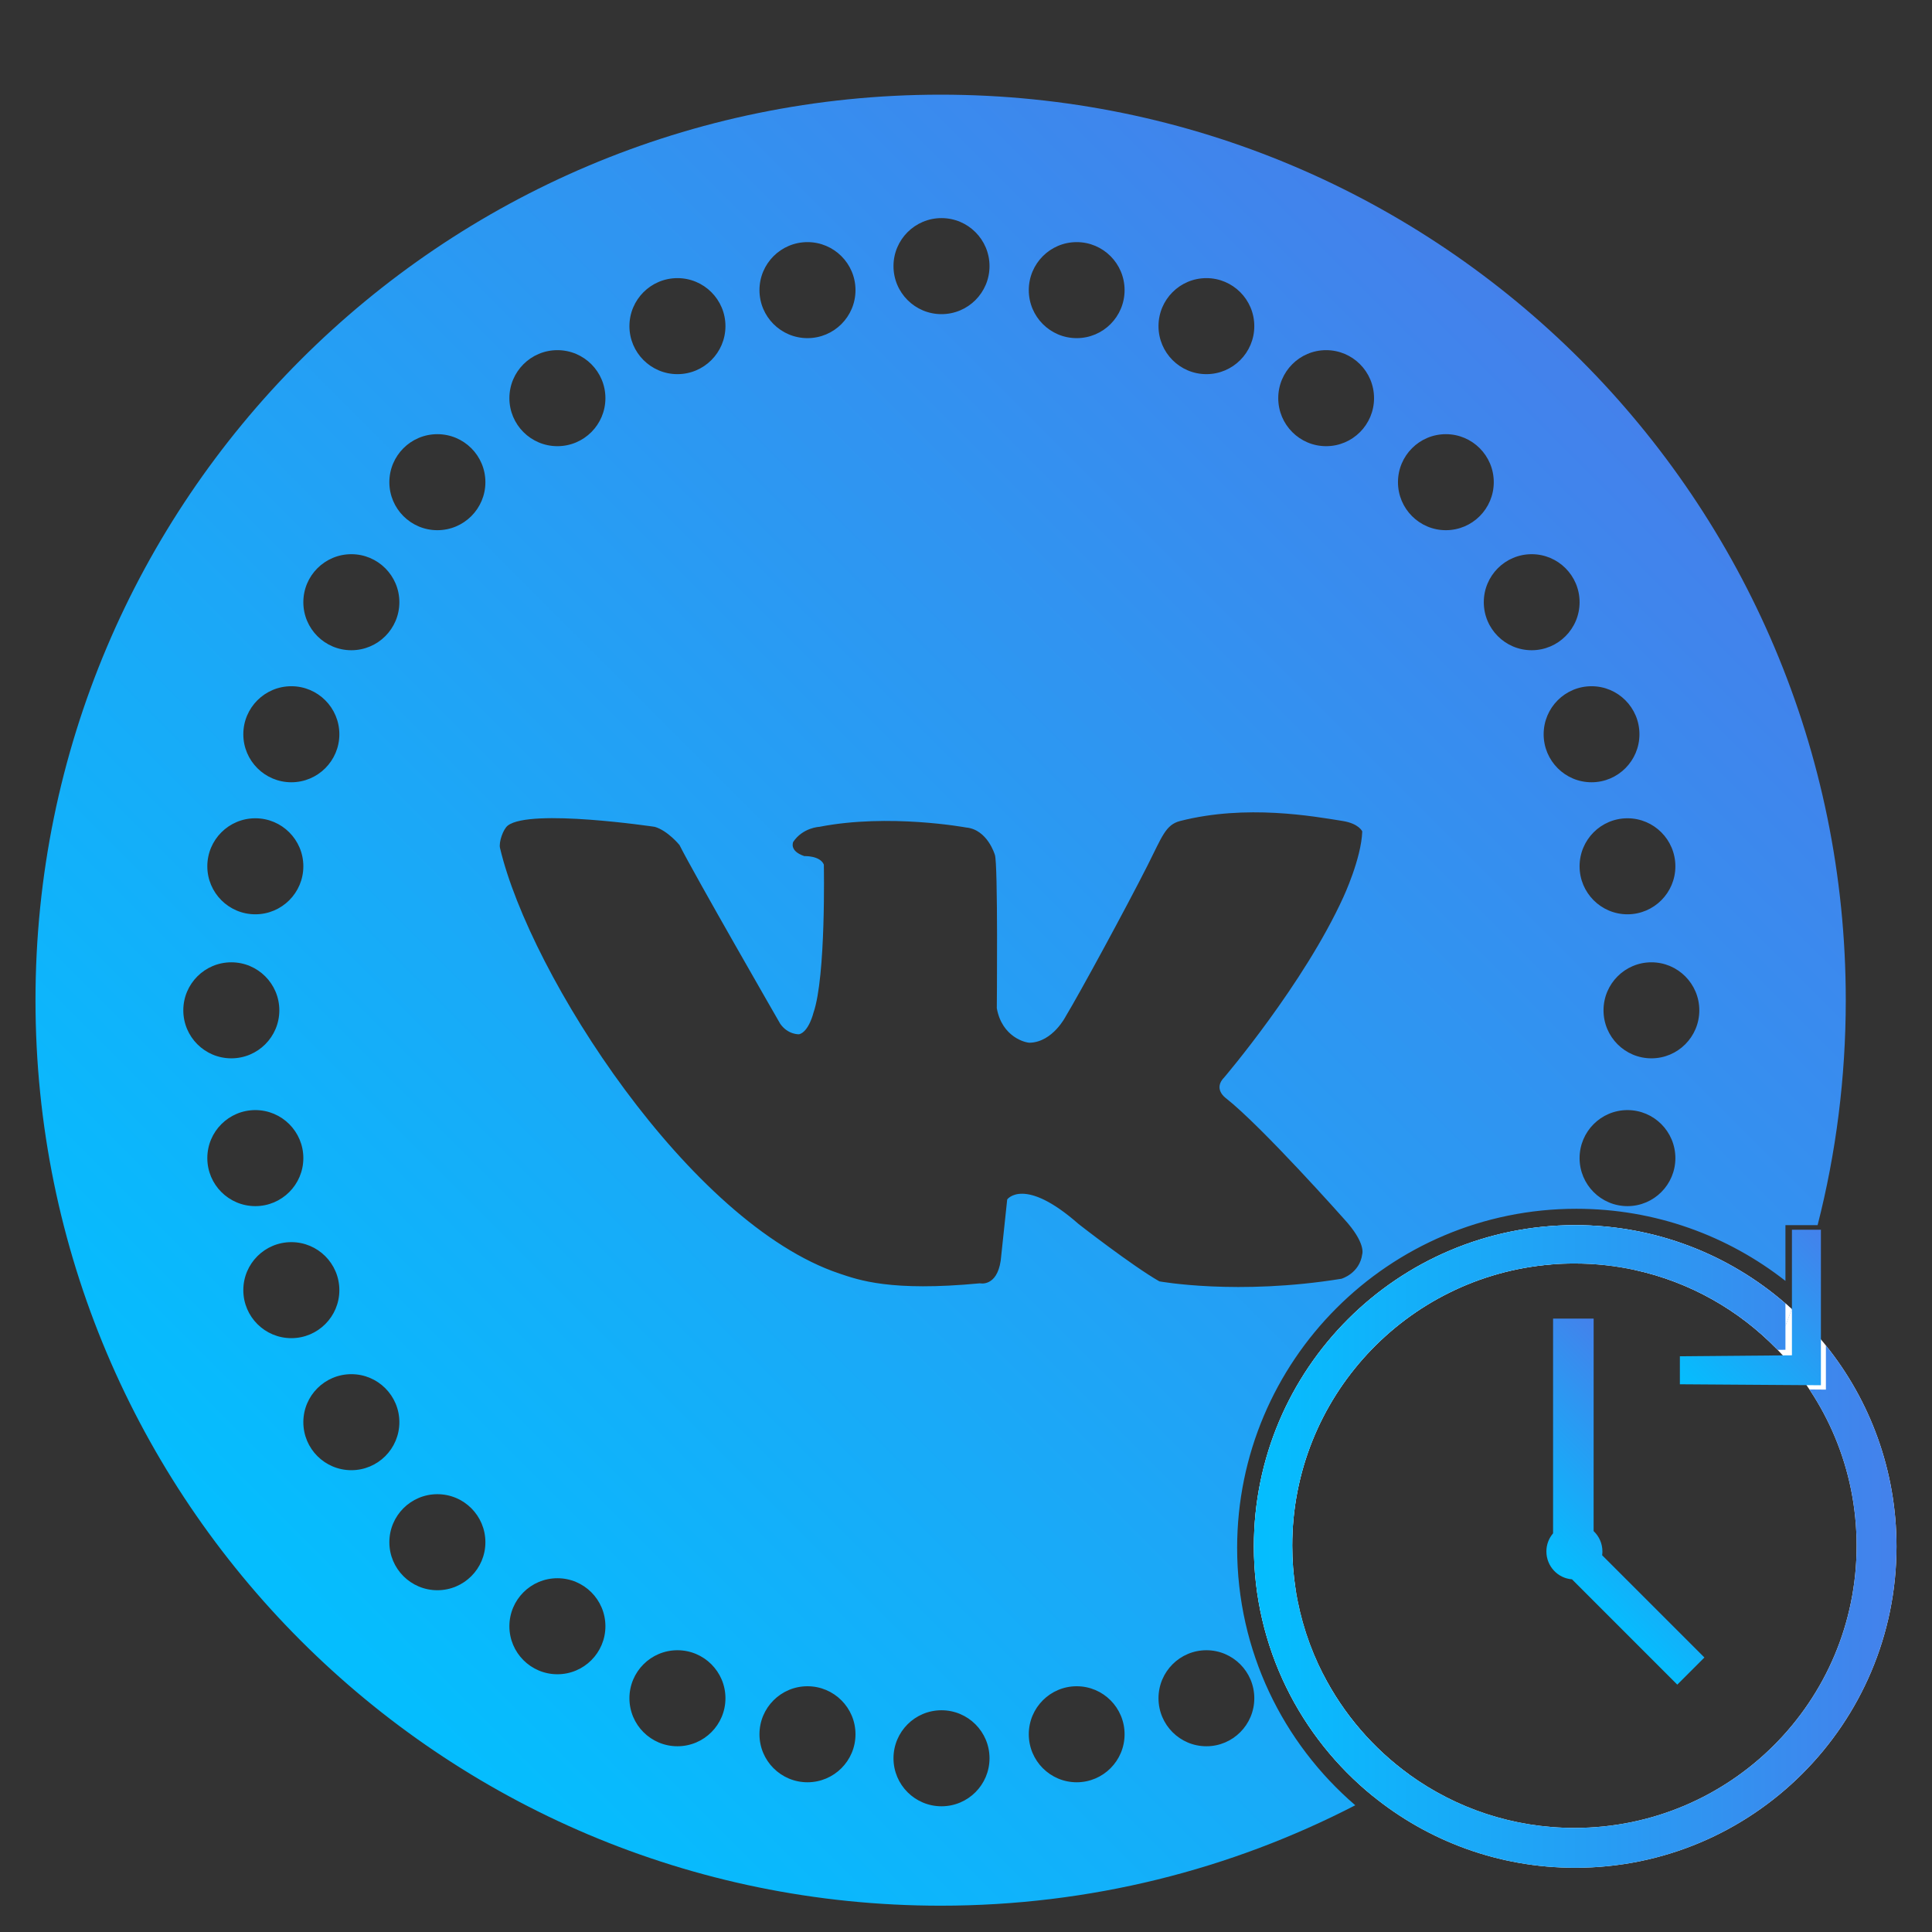 <?xml version="1.0" encoding="utf-8"?>
<!-- Generator: Adobe Illustrator 17.0.0, SVG Export Plug-In . SVG Version: 6.00 Build 0)  -->
<!DOCTYPE svg PUBLIC "-//W3C//DTD SVG 1.1//EN" "http://www.w3.org/Graphics/SVG/1.1/DTD/svg11.dtd">
<svg version="1.1" id="Layer_1" xmlns="http://www.w3.org/2000/svg" xmlns:xlink="http://www.w3.org/1999/xlink" x="0px" y="0px"
	 width="1000px" height="1000px" viewBox="0 0 1000 1000" enable-background="new 0 0 1000 1000" xml:space="preserve">
<rect x="0" y="0" width="1000" height="1000" fill="#333333" stroke="none"/>
<linearGradient id="SVGID_1_" gradientUnits="userSpaceOnUse" x1="150.771" y1="844.286" x2="813.464" y2="181.593">
	<stop  offset="0" style="stop-color:#04BEFE"/>
	<stop  offset="1" style="stop-color:#4481EB"/>
</linearGradient>
<path fill="url(#SVGID_1_)" d="M486.87,49c-258.75,0-468.5,209.84-468.5,468.69s209.75,468.69,468.5,468.69
	c77.35,0,150.32-18.75,214.62-51.98c-37.44-32.2-61.15-79.92-61.15-133.17c0-96.96,78.6-175.57,175.57-175.57
	c40.83,0,78.4,13.94,108.23,37.33v-28.86h16.65c9.52-37.23,14.58-76.24,14.58-116.44C955.37,258.84,745.61,49,486.87,49z
	 M867.17,448.39c0,13.72-11.1,24.85-24.79,24.85c-13.7,0-24.79-11.13-24.79-24.85c0-13.73,11.09-24.85,24.79-24.85
	C856.07,423.54,867.17,434.66,867.17,448.39z M624.43,143.96c13.69,0,24.79,11.12,24.79,24.85c0,13.72-11.1,24.85-24.79,24.85
	s-24.79-11.13-24.79-24.85C599.64,155.08,610.74,143.96,624.43,143.96z M557.29,125.32c13.7,0,24.79,11.13,24.79,24.85
	c0,13.73-11.09,24.85-24.79,24.85c-13.69,0-24.79-11.12-24.79-24.85C532.5,136.45,543.6,125.32,557.29,125.32z M487.32,112.89
	c13.73,0,24.85,11.13,24.85,24.85c0,13.73-11.12,24.86-24.85,24.86c-13.72,0-24.85-11.13-24.85-24.86
	C462.47,124.02,473.6,112.89,487.32,112.89z M417.95,125.32c13.72,0,24.85,11.13,24.85,24.85c0,13.73-11.13,24.85-24.85,24.85
	c-13.73,0-24.85-11.12-24.85-24.85C393.1,136.45,404.22,125.32,417.95,125.32z M350.64,143.96c13.73,0,24.85,11.12,24.85,24.85
	c0,13.72-11.12,24.85-24.85,24.85c-13.72,0-24.85-11.13-24.85-24.85C325.79,155.08,336.92,143.96,350.64,143.96z M288.51,181.24
	c13.73,0,24.85,11.12,24.85,24.85c0,13.72-11.12,24.85-24.85,24.85c-13.72,0-24.85-11.13-24.85-24.85
	C263.66,192.36,274.79,181.24,288.51,181.24z M181.86,286.85c13.72,0,24.85,11.13,24.85,24.85c0,13.73-11.13,24.86-24.85,24.86
	c-13.73,0-24.85-11.13-24.85-24.86C157.01,297.98,168.13,286.85,181.86,286.85z M150.8,355.19c13.72,0,24.85,11.13,24.85,24.86
	c0,13.72-11.13,24.85-24.85,24.85c-13.73,0-24.86-11.13-24.86-24.85C125.94,366.32,137.07,355.19,150.8,355.19z M132.16,423.54
	c13.72,0,24.85,11.12,24.85,24.85c0,13.72-11.13,24.85-24.85,24.85c-13.73,0-24.85-11.13-24.85-24.85
	C107.31,434.66,118.43,423.54,132.16,423.54z M94.88,522.94c0-13.72,11.13-24.85,24.85-24.85c13.73,0,24.85,11.13,24.85,24.85
	c0,13.73-11.12,24.85-24.85,24.85C106.01,547.79,94.88,536.67,94.88,522.94z M107.31,599.44c0-13.73,11.12-24.86,24.85-24.86
	c13.72,0,24.85,11.13,24.85,24.86c0,13.72-11.13,24.85-24.85,24.85C118.43,624.29,107.31,613.16,107.31,599.44z M150.8,692.63
	c-13.73,0-24.86-11.13-24.86-24.85c0-13.73,11.13-24.85,24.86-24.85c13.72,0,24.85,11.12,24.85,24.85
	C175.65,681.5,164.52,692.63,150.8,692.63z M181.86,760.97c-13.73,0-24.85-11.13-24.85-24.85c0-13.73,11.12-24.85,24.85-24.85
	c13.72,0,24.85,11.12,24.85,24.85C206.71,749.84,195.58,760.97,181.86,760.97z M226.38,823.1c-13.72,0-24.85-11.13-24.85-24.85
	c0-13.73,11.13-24.86,24.85-24.86c13.73,0,24.86,11.13,24.86,24.86C251.24,811.97,240.11,823.1,226.38,823.1z M226.38,274.43
	c-13.72,0-24.85-11.13-24.85-24.85c0-13.73,11.13-24.85,24.85-24.85c13.73,0,24.86,11.12,24.86,24.85
	C251.24,263.3,240.11,274.43,226.38,274.43z M288.51,866.59c-13.72,0-24.85-11.13-24.85-24.85c0-13.73,11.13-24.85,24.85-24.85
	c13.73,0,24.85,11.12,24.85,24.85C313.36,855.46,302.24,866.59,288.51,866.59z M350.64,903.86c-13.72,0-24.85-11.12-24.85-24.85
	c0-13.72,11.13-24.85,24.85-24.85c13.73,0,24.85,11.13,24.85,24.85C375.49,892.74,364.37,903.86,350.64,903.86z M417.95,922.5
	c-13.73,0-24.85-11.12-24.85-24.85c0-13.72,11.12-24.85,24.85-24.85c13.72,0,24.85,11.13,24.85,24.85
	C442.8,911.38,431.67,922.5,417.95,922.5z M487.32,934.93c-13.72,0-24.85-11.13-24.85-24.85c0-13.73,11.13-24.85,24.85-24.85
	c13.73,0,24.85,11.12,24.85,24.85C512.17,923.8,501.05,934.93,487.32,934.93z M557.29,922.5c-13.69,0-24.79-11.12-24.79-24.85
	c0-13.72,11.1-24.85,24.79-24.85c13.7,0,24.79,11.13,24.79,24.85C582.08,911.38,570.99,922.5,557.29,922.5z M649.22,879.01
	c0,13.73-11.1,24.85-24.79,24.85s-24.79-11.12-24.79-24.85c0-13.72,11.1-24.85,24.79-24.85S649.22,865.29,649.22,879.01z
	 M705.1,649.09c-1.35,10.1-10.77,12.79-10.77,12.79c-53.85,8.75-94.24,1.35-94.24,1.35c-14.14-8.08-41.74-29.62-41.74-29.62
	c-28.27-24.9-37.02-12.79-37.02-12.79c-3.36,31.64-3.36,31.64-3.36,31.64c-2.02,13.81-10.77,11.78-10.77,11.78
	c-46.21,4.42-62.87-1.76-72.7-5.05c-77.41-25.91-160.2-154.48-175.69-220.27c-0.71-3,1.6-9.75,4.04-11.62
	c11.68-8.97,76.07,0.67,76.07,0.67c6.79,2.01,12.79,9.43,12.79,9.43c7.4,14.8,52.16,92.55,52.16,92.55
	c4.04,5.72,9.76,5.39,9.76,5.39c5.05-1.35,7.41-11.11,7.41-11.11c6.56-18.83,5.38-76.74,5.38-76.74
	c-2.02-4.71-10.09-4.37-10.09-4.37c-8.08-2.69-5.73-7.41-5.73-7.41c5.05-7.4,13.47-7.74,13.47-7.74
	c36.01-7.06,75.97,0.34,75.97,0.34c11.1,1.01,14.9,14.14,14.9,14.14c1.68,4.03,1.01,79.42,1.01,79.42
	c2.69,14.94,14.88,17.92,17.16,17.84c11.86-0.42,18.52-13.67,18.52-13.67c6.99-11.53,31.12-55.91,42.4-78.21
	c7.44-14.71,9.24-20.95,16.83-22.89c34.33-8.75,69.02-2.41,84.14,0c8.41,1.35,10.1,5.39,10.1,5.39
	c-0.47,14.12-9.76,33.99-9.76,33.99c-20.53,45.1-61.6,93.23-61.6,93.23c-6.05,6.06,0.68,10.77,0.68,10.77
	c18.84,14.81,61.25,62.6,61.25,62.6C707.11,643.37,705.1,649.09,705.1,649.09z M686.41,230.94c-13.69,0-24.79-11.13-24.79-24.85
	c0-13.73,11.1-24.85,24.79-24.85s24.79,11.12,24.79,24.85C711.2,219.81,700.1,230.94,686.41,230.94z M748.38,274.43
	c-13.69,0-24.79-11.13-24.79-24.85c0-13.73,11.1-24.85,24.79-24.85s24.79,11.12,24.79,24.85
	C773.17,263.3,762.07,274.43,748.38,274.43z M768.01,311.7c0-13.72,11.09-24.85,24.79-24.85c13.69,0,24.79,11.13,24.79,24.85
	c0,13.73-11.1,24.86-24.79,24.86C779.1,336.56,768.01,325.43,768.01,311.7z M798.99,380.05c0-13.73,11.1-24.86,24.79-24.86
	c13.69,0,24.79,11.13,24.79,24.86c0,13.72-11.1,24.85-24.79,24.85C810.09,404.9,798.99,393.77,798.99,380.05z M842.38,624.29
	c-13.7,0-24.79-11.13-24.79-24.85c0-13.73,11.09-24.86,24.79-24.86c13.69,0,24.79,11.13,24.79,24.86
	C867.17,613.16,856.07,624.29,842.38,624.29z M854.77,547.79c-13.69,0-24.79-11.12-24.79-24.85c0-13.72,11.1-24.85,24.79-24.85
	s24.79,11.13,24.79,24.85C879.56,536.67,868.46,547.79,854.77,547.79z M924.14,674.68c-29.16-25.27-67.21-40.55-108.82-40.55
	c-91.86,0-166.32,74.46-166.32,166.32c0,52.14,23.99,98.67,61.54,129.16c6.45-3.51,12.81-7.17,19.07-10.97
	c-18.75-13.52-34.17-31.38-44.78-52.1c-12.95-0.82-23.21-11.61-23.21-24.8c0-7.7,3.49-14.58,8.97-19.13
	c-1.14-7.35-1.73-14.88-1.73-22.55c0-76.6,58.95-139.42,133.97-145.57c4.39-6.95,12.14-11.56,20.95-11.56
	c9.98,0,18.58,5.91,22.51,14.43c28.34,6.21,53.59,20.63,73.14,40.65c1.63-3.88,3.2-7.79,4.71-11.73c1.12-2.89,2.21-5.79,3.26-8.71
	C926.33,676.59,925.24,675.63,924.14,674.68z"/>
<path fill="#FFFFFF" d="M945.08,696.41c-0.54-0.67-1.09-1.34-1.64-2.01c-1.61-1.95-3.27-3.86-4.97-5.73c-0.54-0.6-1.1-1.2-1.66-1.8
	c-2.13-2.29-4.34-4.52-6.61-6.69c-0.41-0.39-0.83-0.78-1.25-1.17c-0.51-0.49-1.03-0.97-1.55-1.44c-1.07-0.98-2.16-1.94-3.26-2.89
	c-29.16-25.27-67.21-40.55-108.82-40.55c-91.86,0-166.32,74.46-166.32,166.32c0,52.14,23.99,98.67,61.54,129.16
	c28.6,23.23,65.06,37.15,104.78,37.15c91.85,0,166.31-74.46,166.31-166.31C981.63,761.08,967.95,724.9,945.08,696.41z
	 M814.93,946.13c-31.85,0-61.32-10.19-85.32-27.49c-18.75-13.52-34.17-31.38-44.78-52.1c-6.94-13.56-11.82-28.34-14.24-43.93
	c-1.14-7.35-1.73-14.88-1.73-22.55c0-76.6,58.95-139.42,133.97-145.57c3.99-0.33,8.03-0.5,12.1-0.5c10.77,0,21.26,1.17,31.36,3.37
	c28.34,6.21,53.59,20.63,73.14,40.65c25.71,26.33,41.56,62.34,41.56,102.05C960.99,880.73,895.6,946.13,814.93,946.13z"/>
<linearGradient id="SVGID_2_" gradientUnits="userSpaceOnUse" x1="649" y1="800.445" x2="981.63" y2="800.445">
	<stop  offset="0" style="stop-color:#04BEFE"/>
	<stop  offset="1" style="stop-color:#4481EB"/>
</linearGradient>
<path fill="url(#SVGID_2_)" d="M945.08,696.41v22.85l-8.51-0.07c15.43,23.15,24.42,50.96,24.42,80.87
	c0,80.67-65.39,146.07-146.06,146.07c-31.85,0-61.32-10.19-85.32-27.49c-18.75-13.52-34.17-31.38-44.78-52.1
	c-6.94-13.56-11.82-28.34-14.24-43.93c-1.14-7.35-1.73-14.88-1.73-22.55c0-76.6,58.95-139.42,133.97-145.57
	c3.99-0.33,8.03-0.5,12.1-0.5c10.77,0,21.26,1.17,31.36,3.37c28.34,6.21,53.59,20.63,73.14,40.65c0.22,0.23,0.44,0.45,0.65,0.68
	l4.06-0.05v-12.36c1.12-2.89,2.21-5.79,3.26-8.71c-1.07-0.98-2.16-1.94-3.26-2.89c-29.16-25.27-67.21-40.55-108.82-40.55
	c-91.86,0-166.32,74.46-166.32,166.32c0,52.14,23.99,98.67,61.54,129.16c28.6,23.23,65.06,37.15,104.78,37.15
	c91.85,0,166.31-74.46,166.31-166.31C981.63,761.08,967.95,724.9,945.08,696.41z"/>
<linearGradient id="SVGID_3_" gradientUnits="userSpaceOnUse" x1="397.621" y1="651.863" x2="473.126" y2="576.357" gradientTransform="matrix(1 0 0 1 404.68 159.08)">
	<stop  offset="0" style="stop-color:#04BEFE"/>
	<stop  offset="1" style="stop-color:#4481EB"/>
</linearGradient>
<path fill="url(#SVGID_3_)" d="M829.249,804.98l52.95,52.94l-14.045,14.04l-54.374-54.386l-0.121-0.123
	c-7.43-0.56-13.25-6.84-13.25-14.43c0-3.58,1.3-6.84,3.46-9.37V682.5h21l-0.02,109.69l0.02,0.32c2.8,2.64,4.54,6.38,4.54,10.53
	c0,0.35-0.01,0.68-0.04,1.02c-0.02,0.31-0.05,0.62-0.1,0.92"/>
<path fill="#FFFFFF" d="M924.14,674.68c1.1,0.95,2.19,1.91,3.26,2.89c-1.05,2.92-2.14,5.82-3.26,8.71V674.68z"/>
<linearGradient id="SVGID_4_" gradientUnits="userSpaceOnUse" x1="477.695" y1="570.295" x2="554.195" y2="493.795" gradientTransform="matrix(1 0 0 1 404.68 159.08)">
	<stop  offset="0" style="stop-color:#04BEFE"/>
	<stop  offset="1" style="stop-color:#4481EB"/>
</linearGradient>
<polygon fill="url(#SVGID_4_)" points="927.5,636.5 942.5,636.5 942.5,717 869.5,716.5 869.5,702 927.5,701.5 "/>
</svg>
